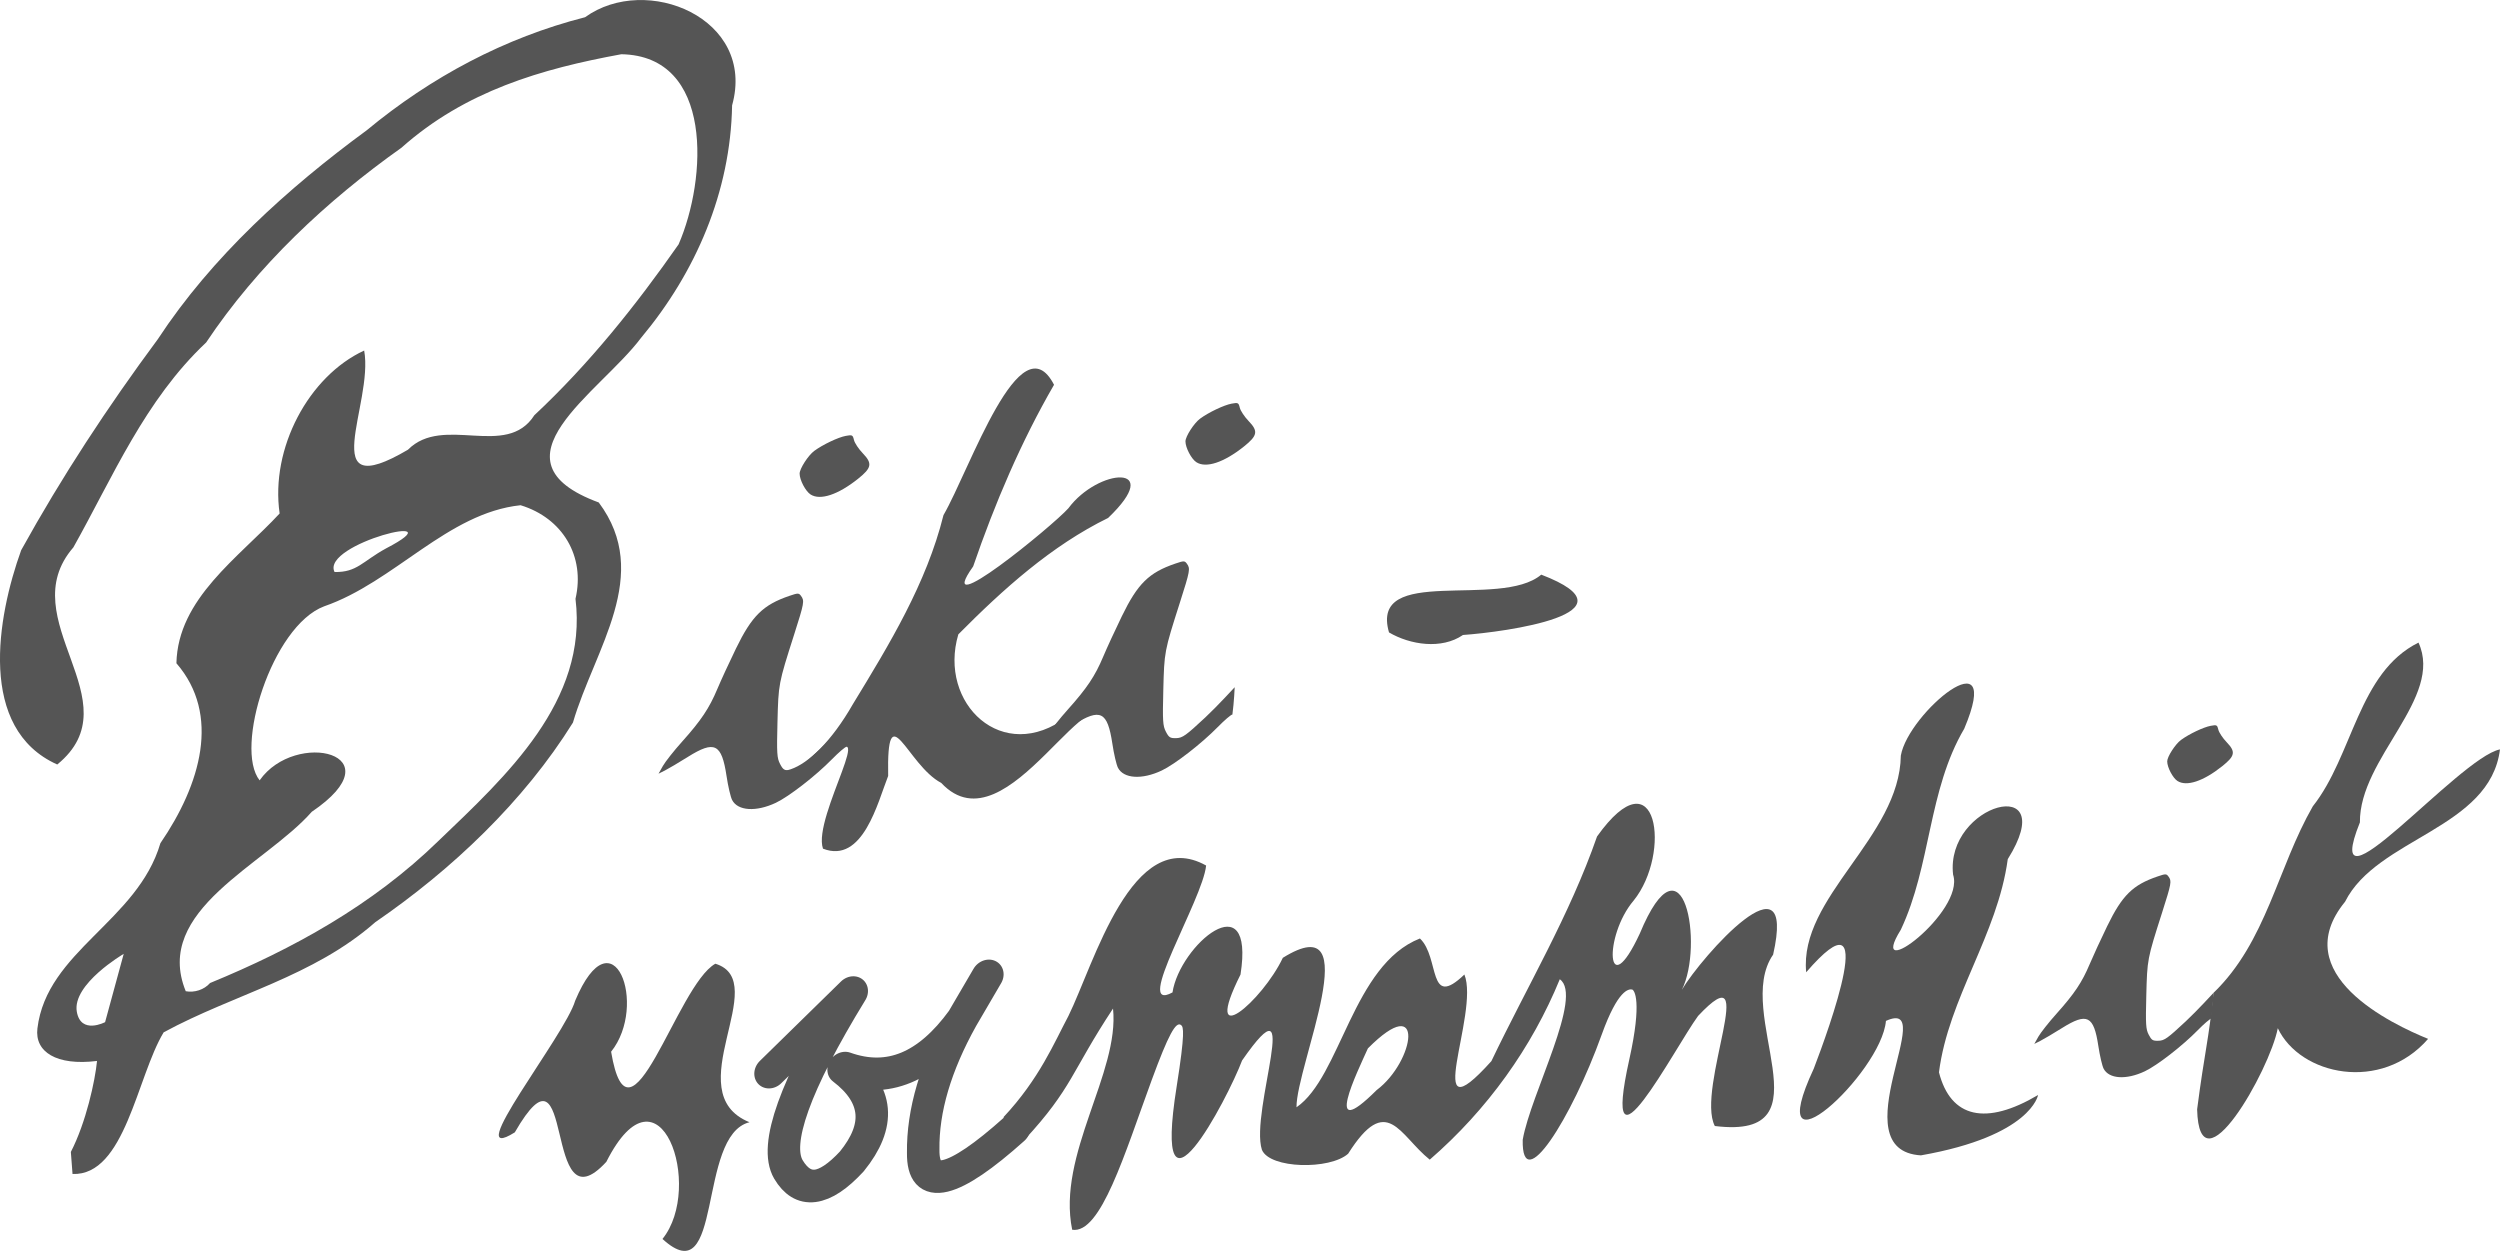 <?xml version="1.0" encoding="UTF-8" standalone="no"?>
<svg
   xmlns:dc="http://purl.org/dc/elements/1.1/"
   xmlns:cc="http://creativecommons.org/ns#"
   xmlns:rdf="http://www.w3.org/1999/02/22-rdf-syntax-ns#"
   xmlns:svg="http://www.w3.org/2000/svg"
   xmlns="http://www.w3.org/2000/svg"
   width="40.703mm"
   height="20.366mm"
   viewBox="0 0 144.225 72.161"
   id="svg2"
   version="1.1">
  <defs
     id="defs19" />
  <g
     id="layer1"
     transform="translate(-288.88,-770.124)">
    <g
       id="g4967">
      <g
         id="g4947">
        <path
           id="path4189-3"
           d="m 368.301,833.008 c 2.2,-1.649 2.832,-5.763 -0.507,-2.404 -0.584,1.301 -2.688,5.59 0.507,2.404 z m 14.727,-5.803 c -0.183,-0.027 -0.805,-0.013 -1.749,2.614 -1.736,4.831 -4.624,9.395 -4.554,6.056 0.461,-2.651 3.522,-8.295 2.139,-9.26 -1.605,3.922 -4.176,7.526 -7.502,10.408 -1.767,-1.416 -2.461,-3.894 -4.708,-0.343 -1.049,0.936 -4.519,0.877 -4.975,-0.227 -0.709,-2.199 2.468,-10.348 -1.143,-5.153 -0.846,2.24 -5.213,10.548 -3.775,1.506 0.501,-3.152 0.389,-3.437 0.26,-3.544 -0.3,-0.251 -0.739,0.557 -1.698,3.166 -1.564,4.257 -2.94,8.903 -4.589,8.638 -0.888,-4.333 2.748,-9.063 2.356,-12.76 -2.423,3.674 -2.338,4.571 -5.092,7.556 -0.524,-0.78 -0.258,0.162 -1.228,-1.289 2.076,-2.216 2.931,-4.308 3.746,-5.837 1.471,-2.98 3.673,-11.062 7.945,-8.682 -0.189,1.965 -4.266,8.583 -1.94,7.322 0.413,-2.724 4.765,-6.421 3.924,-1.032 -2.302,4.599 1.274,1.512 2.441,-0.965 4.965,-3.088 0.764,6.244 0.789,8.622 2.551,-1.749 3.239,-8.215 7.121,-9.738 1.163,1.103 0.434,4.126 2.565,2.079 0.9,2.244 -2.596,9.611 1.557,4.997 2.071,-4.327 4.504,-8.394 6.095,-12.96 3.49,-4.897 4.314,0.974 2.11,3.699 -1.744,2.055 -1.573,6.048 0.356,1.903 2.537,-6.108 3.705,0.699 2.43,3.237 1.15,-1.925 6.65,-8.141 5.262,-2.022 -2.348,3.379 3.375,10.724 -3.363,9.886 -1.119,-2.158 2.707,-10.258 -0.966,-6.35 -1.346,1.839 -5.677,10.201 -3.965,2.498 0.747,-3.364 0.289,-4.006 0.151,-4.026 z m 16.676,9.571 c -4.75,-0.28 1.129,-9.181 -2.024,-7.758 -0.262,3.049 -7.287,9.451 -4.163,2.753 0.853,-2.227 3.902,-10.577 -0.438,-5.558 -0.421,-4.332 5.388,-7.782 5.46,-12.5 0.43,-2.472 5.984,-7.068 3.659,-1.554 -2.096,3.559 -1.909,7.891 -3.661,11.602 -2.033,3.265 3.724,-1.029 3.017,-3.178 -0.47,-4.104 6.285,-5.911 3.154,-0.895 -0.594,4.378 -3.422,7.997 -3.969,12.297 0.677,2.645 2.715,3.086 5.717,1.309 0,0 -0.386,2.359 -6.751,3.48 z"
           style="fill:#555555;fill-opacity:1;fill-rule:evenodd;stroke:none;stroke-width:1px;stroke-linecap:butt;stroke-linejoin:miter;stroke-opacity:1" />
        <g
           id="g3851"
           transform="matrix(0.937,0,0,0.937,424.662,836.807)"
           style="overflow:visible;fill:none;fill-opacity:1;stroke:#555555;stroke-width:2;stroke-miterlimit:4;stroke-dasharray:none;stroke-opacity:1">
          <g
             id="g8"
             style="fill:none;fill-opacity:1;stroke:#555555;stroke-width:2;stroke-miterlimit:4;stroke-dasharray:none;stroke-opacity:1">
            <g
               id="g10"
               transform="matrix(1,-0.099,0,1,2.207,-9.526)"
               style="fill:none;fill-opacity:1;stroke:#555555;stroke-width:2;stroke-miterlimit:4;stroke-dasharray:none;stroke-opacity:1">
              <path
                 id="path12"
                 d="m -94.678,-9.902 c -3.5,5.367 -4.8,8.867 -3.9,10.5 0.9,1.6 2.2,1.567 3.9,-0.1 1.8,-2.033 1.633,-3.967 -0.5,-5.8 2.7,1.233 5.133,0.467 7.3,-2.3 -1.633,2.767 -2.433,5.4 -2.4,7.9 -0.033,2.467 1.833,2.2 5.6,-0.8 m -15,-5 5,-4.4 m 6.8,2.3 1.55,-2.5"
                 style="fill:none;fill-opacity:1;stroke:#555555;stroke-width:2;stroke-linecap:round;stroke-linejoin:round;stroke-miterlimit:4;stroke-dasharray:none;stroke-opacity:1" />
            </g>
          </g>
        </g>
        <path
           d="m 416.454,828.884 c -0.07,0 -0.428,0.307 -0.796,0.682 -0.875,0.893 -2.334,2.024 -3.042,2.359 -1.073,0.508 -2.07,0.444 -2.378,-0.151 -0.084,-0.162 -0.22,-0.748 -0.304,-1.303 -0.264,-1.759 -0.647,-1.948 -2.101,-1.038 -0.495,0.31 -1.056,0.642 -1.247,0.738 l -0.347,0.175 0.236,-0.42 c 0.13,-0.231 0.601,-0.827 1.047,-1.325 1.029,-1.149 1.473,-1.812 1.912,-2.858 0.193,-0.459 0.648,-1.447 1.012,-2.196 0.863,-1.774 1.471,-2.374 2.904,-2.862 0.47,-0.16 0.509,-0.16 0.631,0.007 0.193,0.264 0.173,0.375 -0.379,2.106 -0.849,2.661 -0.849,2.662 -0.902,4.744 -0.043,1.701 -0.027,1.95 0.139,2.272 0.165,0.319 0.232,0.36 0.568,0.35 0.336,-0.009 0.523,-0.143 1.573,-1.124 0.655,-0.612 1.597,-1.641 1.597,-1.641 0,0 -0.033,0.801 -0.125,1.485 z m -1.952,-13.704 c -0.273,-0.174 -0.596,-0.789 -0.596,-1.135 0,-0.268 0.467,-0.992 0.795,-1.234 0.464,-0.341 1.294,-0.737 1.71,-0.815 0.353,-0.066 0.381,-0.052 0.446,0.224 0.038,0.162 0.255,0.488 0.483,0.725 0.526,0.548 0.481,0.788 -0.258,1.378 -1.091,0.87 -2.056,1.19 -2.58,0.856 z"
           id="path2451"
           style="fill:#555555;fill-opacity:1;stroke-width:0.103" />
        <path
           id="path4189-3-5"
           d="m 416.578,827.4 c 3.052,-2.941 3.691,-7.209 5.728,-10.761 2.323,-2.932 2.613,-7.717 6.097,-9.445 1.464,3.186 -3.416,6.663 -3.38,10.372 -2.406,5.988 5.7,-3.738 8.081,-4.211 -0.573,4.58 -7.091,5.101 -8.938,8.789 -3.413,4.173 2.713,7.067 4.791,7.911 -2.7,3.109 -7.381,2.109 -8.671,-0.616 -0.468,2.443 -4.531,9.582 -4.654,4.682 0.44,-3.394 0.668,-3.958 0.944,-6.721 z"
           style="fill:#555555;fill-opacity:1;fill-rule:evenodd;stroke:none;stroke-width:1px;stroke-linecap:butt;stroke-linejoin:miter;stroke-opacity:1" />
      </g>
      <g
         transform="translate(-35.266,-100.469)"
         id="g4938">
        <path
           id="path4189-6"
           d="m 331.283,925.62 -1.074,3.939 c 0,0 -1.395,0.733 -1.631,-0.597 -0.284,-1.595 2.705,-3.342 2.705,-3.342 z m 31.082,16.446 c 2.412,-2.989 -0.155,-10.559 -3.24,-4.448 -3.732,4.065 -1.726,-7.861 -5.28,-1.701 -3.199,2.003 2.899,-5.586 3.483,-7.595 2.184,-5.201 4.225,0.254 2.073,2.943 1.062,6.323 3.778,-3.829 6.014,-5.077 3.333,1.024 -2.247,7.43 1.969,9.145 -3.054,0.756 -1.477,9.976 -5.019,6.734 z m -34.132,-5.019 c 0.878,-1.7 1.4,-4.109 1.51,-5.249 -2.35,0.29 -3.601,-0.529 -3.439,-1.875 0.537,-4.464 5.775,-6.184 7.095,-10.687 2.33,-3.399 3.493,-7.416 0.924,-10.382 0.083,-3.734 3.582,-6.081 5.955,-8.64 -0.542,-3.76 1.673,-7.917 4.877,-9.4 0.562,3.086 -2.901,8.915 2.525,5.722 2.041,-2.055 5.672,0.546 7.292,-1.989 3.168,-2.96 5.875,-6.355 8.323,-9.86 1.638,-3.769 2.032,-10.87 -3.303,-10.967 -4.611,0.844 -9.007,2.12 -12.687,5.395 -4.316,3.061 -8.31,6.803 -11.267,11.235 -3.538,3.33 -5.378,7.755 -7.659,11.819 -3.607,4.162 3.539,8.88 -0.93,12.527 -4.601,-2.061 -3.476,-8.497 -2.081,-12.365 2.351,-4.249 4.979,-8.252 7.884,-12.174 3.115,-4.748 7.491,-8.703 12.047,-12.047 3.724,-3.082 7.97,-5.343 12.6,-6.525 3.524,-2.549 9.883,0.056 8.482,5.084 -0.089,4.983 -2.09,9.632 -5.258,13.42 -2.37,3.163 -8.997,7.072 -2.435,9.491 3.117,4.171 -0.239,8.432 -1.49,12.699 -2.834,4.552 -6.978,8.477 -11.397,11.51 -3.595,3.162 -8.13,4.142 -12.214,6.358 -1.545,2.558 -2.229,8.285 -5.257,8.172 l -0.097,-1.271 z m 8.031,-9.745 c 4.765,-1.957 9.373,-4.489 13.186,-8.208 3.91,-3.745 8.618,-8.053 7.896,-13.958 0.57,-2.447 -0.739,-4.657 -3.168,-5.398 -4.208,0.443 -7.289,4.438 -11.334,5.833 -3.016,1.139 -5.196,8.199 -3.72,10.039 2.065,-2.948 7.97,-1.545 3.008,1.814 -2.687,3.059 -9.182,5.673 -7.27,10.352 0.506,0.092 1.059,-0.084 1.402,-0.473 z m 10.15,-25.071 c 4.287,-2.226 -3.785,-0.272 -2.968,1.36 1.3,0.026 1.603,-0.612 2.968,-1.36 z m 25.209,17.319 c -0.634,-1.827 3.547,-8.399 0.021,-4.86 -8.418,3.63 -2.311,-7.639 -3.51,-1.245 -0.094,2.663 2.712,2.148 5.221,-2.241 2.108,-3.454 4.24,-6.959 5.22,-10.894 1.533,-2.657 4.434,-11.287 6.378,-7.52 -1.903,3.288 -3.418,6.847 -4.665,10.477 -2.394,3.375 4.598,-2.345 5.492,-3.352 1.72,-2.323 5.606,-2.609 2.293,0.557 -3.27,1.602 -6.057,4.11 -8.641,6.716 -1.18,3.982 2.561,7.57 6.274,4.753 2.371,-2.381 3.792,-8.644 6.736,-8.672 -2.777,5.974 -3.607,13.517 -3.975,9.252 -1.153,-4.229 -6.159,7.357 -10.022,3.237 -1.967,-1.032 -3.148,-5.228 -3.061,-0.402 -0.596,1.502 -1.455,5.098 -3.761,4.195 z m 32.654,-12.474 c -1.139,-3.949 6.405,-1.326 8.784,-3.333 5.818,2.231 -2.097,3.313 -4.517,3.481 -1.232,0.847 -3.043,0.572 -4.267,-0.148 z"
           style="fill:#555555;fill-opacity:1;fill-rule:evenodd;stroke:none;stroke-width:1px;stroke-linecap:butt;stroke-linejoin:miter;stroke-opacity:1" />
        <path
           d="m 395.241,911.813 c -0.074,0 -0.455,0.326 -0.845,0.724 -0.929,0.948 -2.478,2.15 -3.23,2.506 -1.139,0.539 -2.199,0.472 -2.525,-0.16 -0.089,-0.172 -0.234,-0.794 -0.322,-1.384 -0.281,-1.868 -0.687,-2.069 -2.231,-1.102 -0.526,0.329 -1.121,0.682 -1.324,0.784 l -0.369,0.186 0.251,-0.446 c 0.138,-0.245 0.638,-0.879 1.112,-1.407 1.093,-1.22 1.564,-1.924 2.03,-3.036 0.205,-0.488 0.688,-1.537 1.075,-2.332 0.916,-1.885 1.563,-2.521 3.085,-3.04 0.499,-0.17 0.541,-0.17 0.67,0.007 0.205,0.28 0.184,0.398 -0.403,2.237 -0.902,2.826 -0.902,2.827 -0.958,5.039 -0.045,1.807 -0.029,2.071 0.148,2.413 0.175,0.338 0.247,0.382 0.604,0.372 0.357,-0.01 0.555,-0.152 1.67,-1.194 0.696,-0.65 1.696,-1.743 1.696,-1.743 0,0 -0.035,0.851 -0.132,1.577 z m -2.073,-14.554 c -0.29,-0.185 -0.633,-0.838 -0.633,-1.205 0,-0.284 0.496,-1.054 0.845,-1.311 0.492,-0.362 1.374,-0.782 1.816,-0.865 0.374,-0.07 0.405,-0.055 0.474,0.238 0.04,0.172 0.271,0.519 0.513,0.77 0.559,0.582 0.511,0.837 -0.274,1.464 -1.158,0.924 -2.184,1.264 -2.74,0.909 z"
           id="path2451-2"
           style="fill:#555555;fill-opacity:1;stroke-width:0.11" />
        <path
           d="m 372.982,913.673 c -0.074,0 -0.455,0.326 -0.845,0.724 -0.929,0.948 -2.478,2.15 -3.23,2.506 -1.139,0.539 -2.199,0.472 -2.525,-0.16 -0.089,-0.172 -0.234,-0.794 -0.322,-1.384 -0.281,-1.868 -0.687,-2.069 -2.231,-1.102 -0.526,0.329 -1.121,0.682 -1.324,0.784 l -0.369,0.186 0.251,-0.446 c 0.138,-0.245 0.638,-0.879 1.112,-1.407 1.093,-1.22 1.564,-1.924 2.03,-3.036 0.205,-0.488 0.688,-1.537 1.075,-2.332 0.916,-1.885 1.563,-2.521 3.085,-3.04 0.499,-0.17 0.541,-0.17 0.67,0.007 0.205,0.28 0.184,0.398 -0.403,2.237 -0.902,2.826 -0.902,2.827 -0.958,5.039 -0.045,1.807 -0.029,2.071 0.148,2.413 0.175,0.338 0.247,0.382 0.604,0.372 0.357,-0.01 0.555,-0.152 1.67,-1.194 0.696,-0.65 1.696,-1.743 1.696,-1.743 0,0 -0.035,0.851 -0.132,1.577 z m -2.073,-14.554 c -0.29,-0.185 -0.633,-0.838 -0.633,-1.205 0,-0.284 0.496,-1.054 0.845,-1.311 0.492,-0.362 1.374,-0.782 1.816,-0.865 0.374,-0.07 0.405,-0.055 0.474,0.238 0.04,0.172 0.271,0.519 0.513,0.77 0.559,0.582 0.511,0.837 -0.274,1.464 -1.158,0.924 -2.184,1.264 -2.74,0.909 z"
           id="path2451-2-2"
           style="fill:#555555;fill-opacity:1;stroke-width:0.11" />
      </g>
    </g>
  </g>
</svg>
